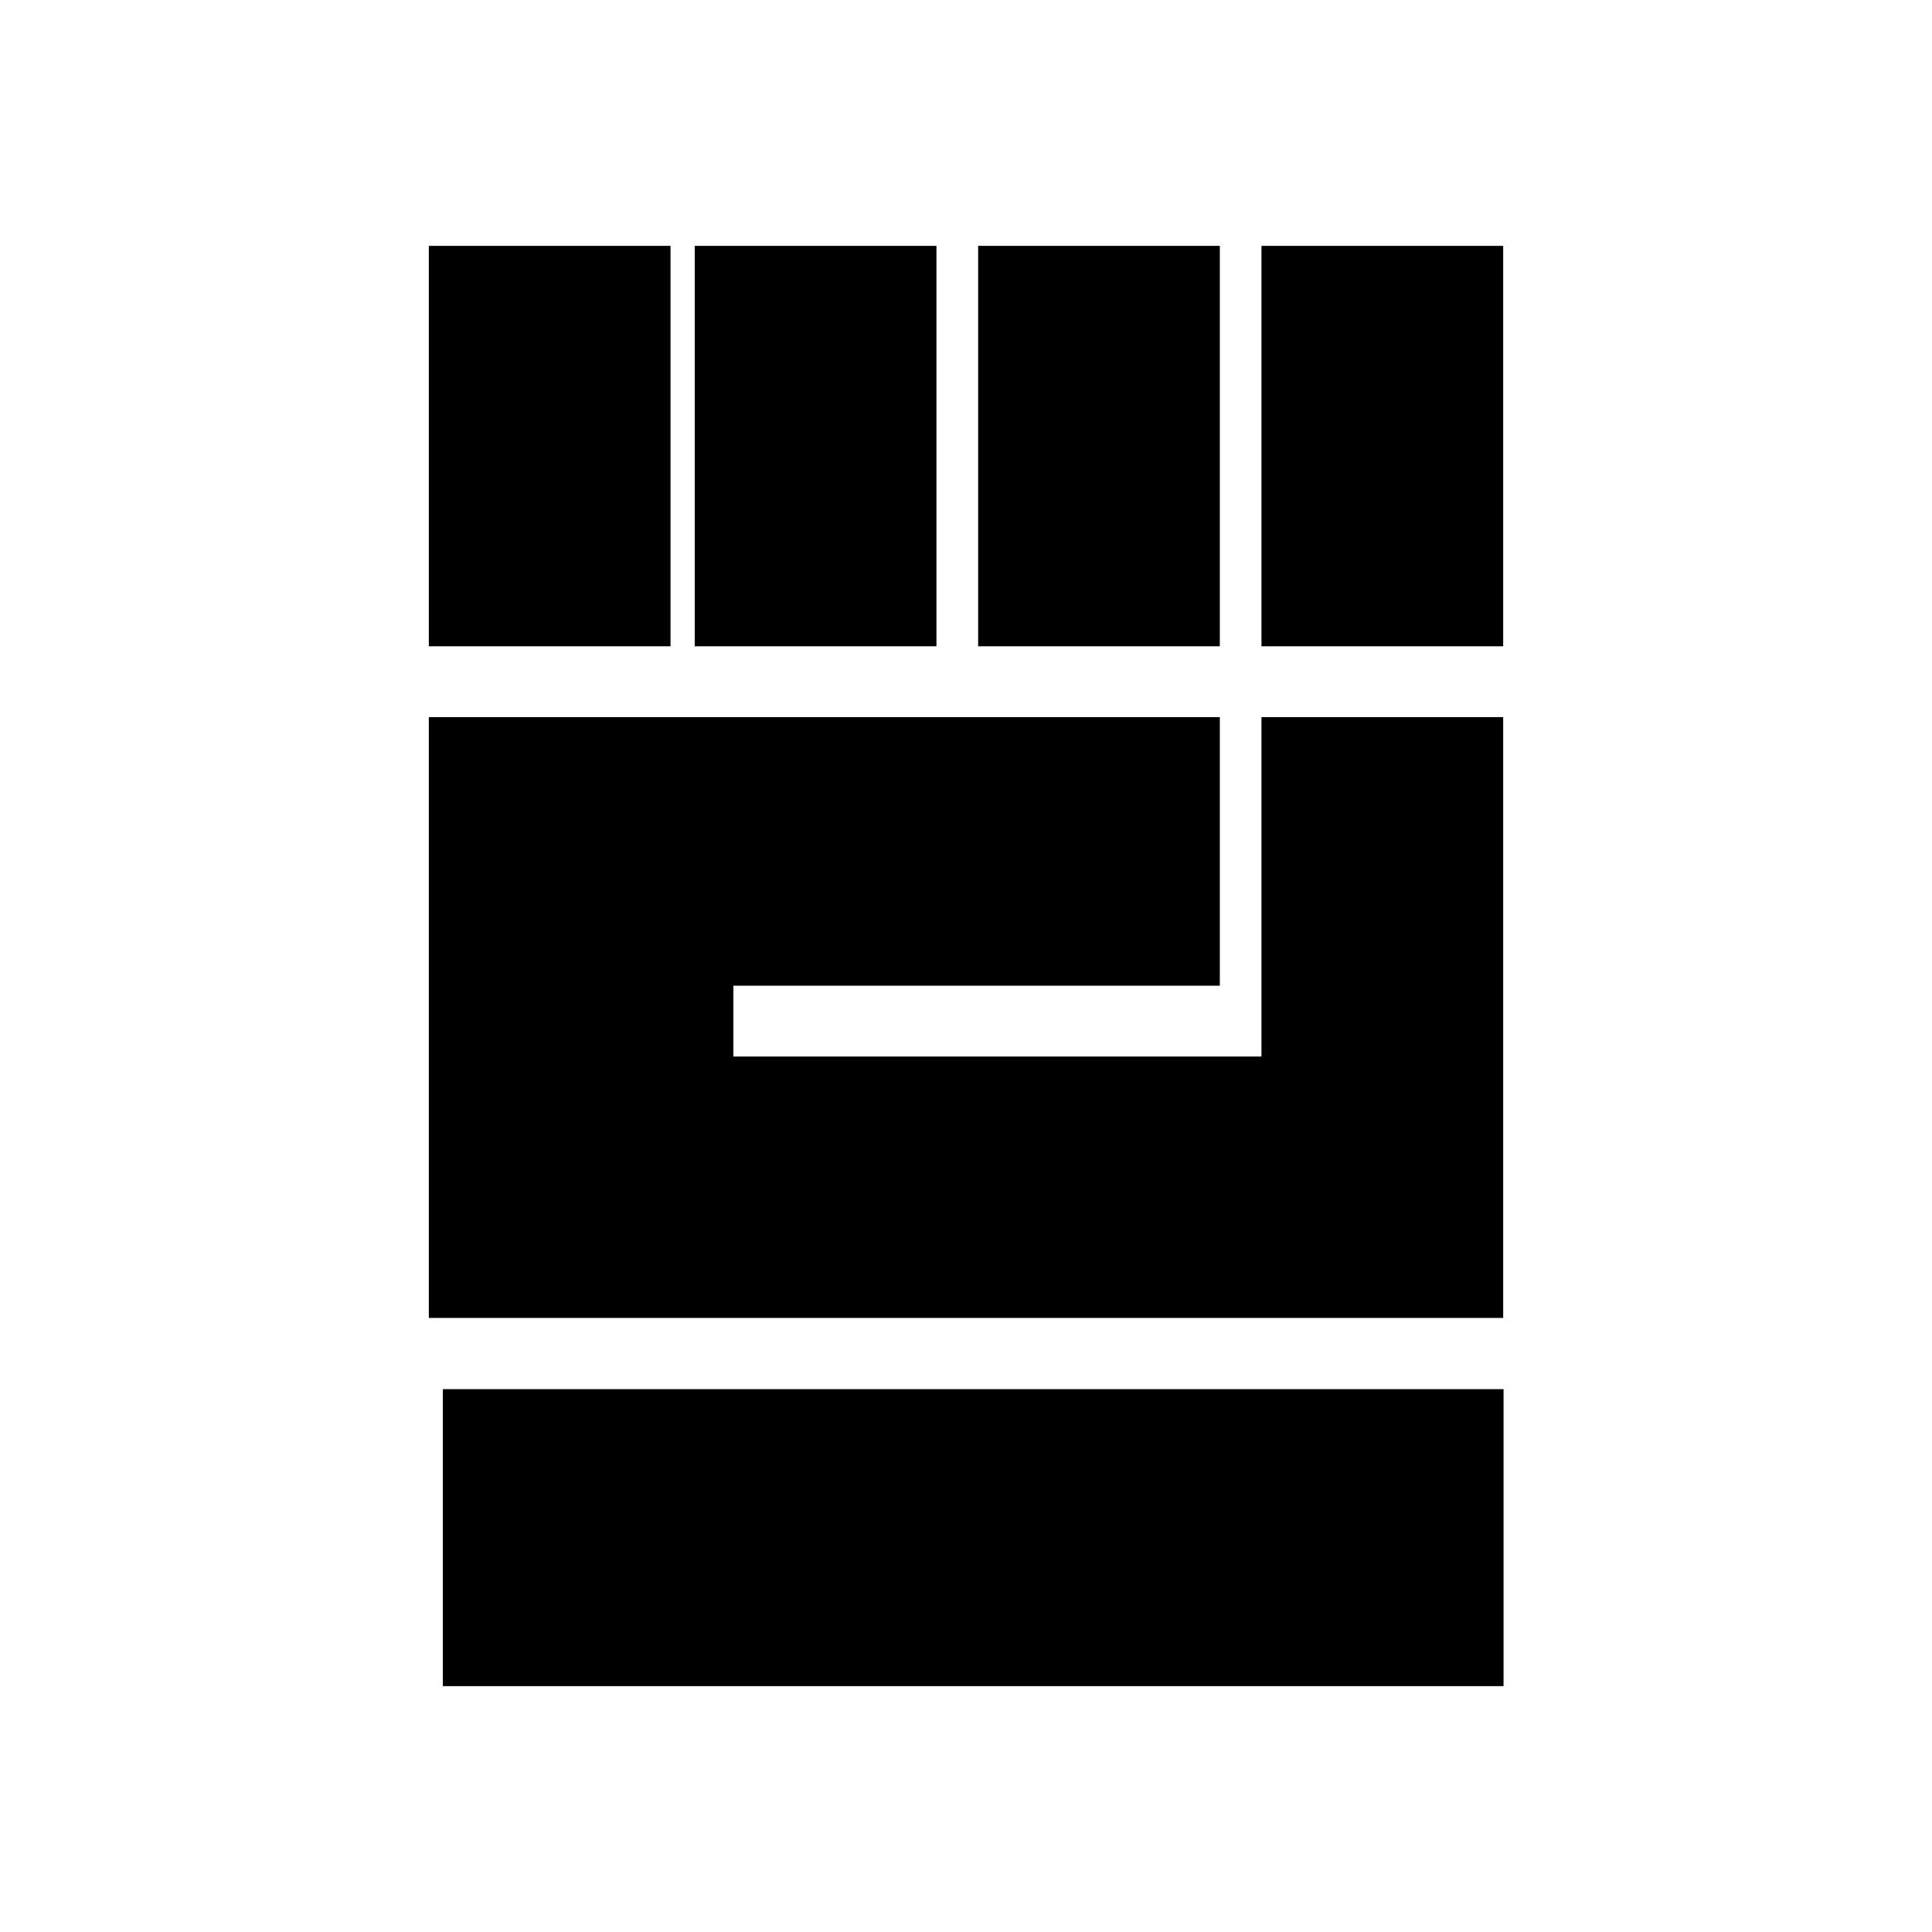 <svg width="50" height="50" viewBox="0 0 50 50" fill="current" stroke="current" xmlns="http://www.w3.org/2000/svg">
<path d="M11.598 6.863H16.853V16.226H11.598V6.863Z"/>
<path d="M33.147 6.863H38.402V16.226H33.147V6.863Z"/>
<path d="M25.814 6.863H31.069V16.226H25.814V6.863Z"/>
<path d="M18.48 6.863H23.735V16.226H18.48V6.863Z"/>
<path d="M33.147 27.843H18.48V25.01H31.069V19.059H18.48H11.598V25.01V33.608H17.637H18.48H33.147H38.402V27.843V19.059H33.147V27.843Z"/>
<path d="M11.961 36.451H38.412V43.137H11.961V36.451Z"/>
</svg>
